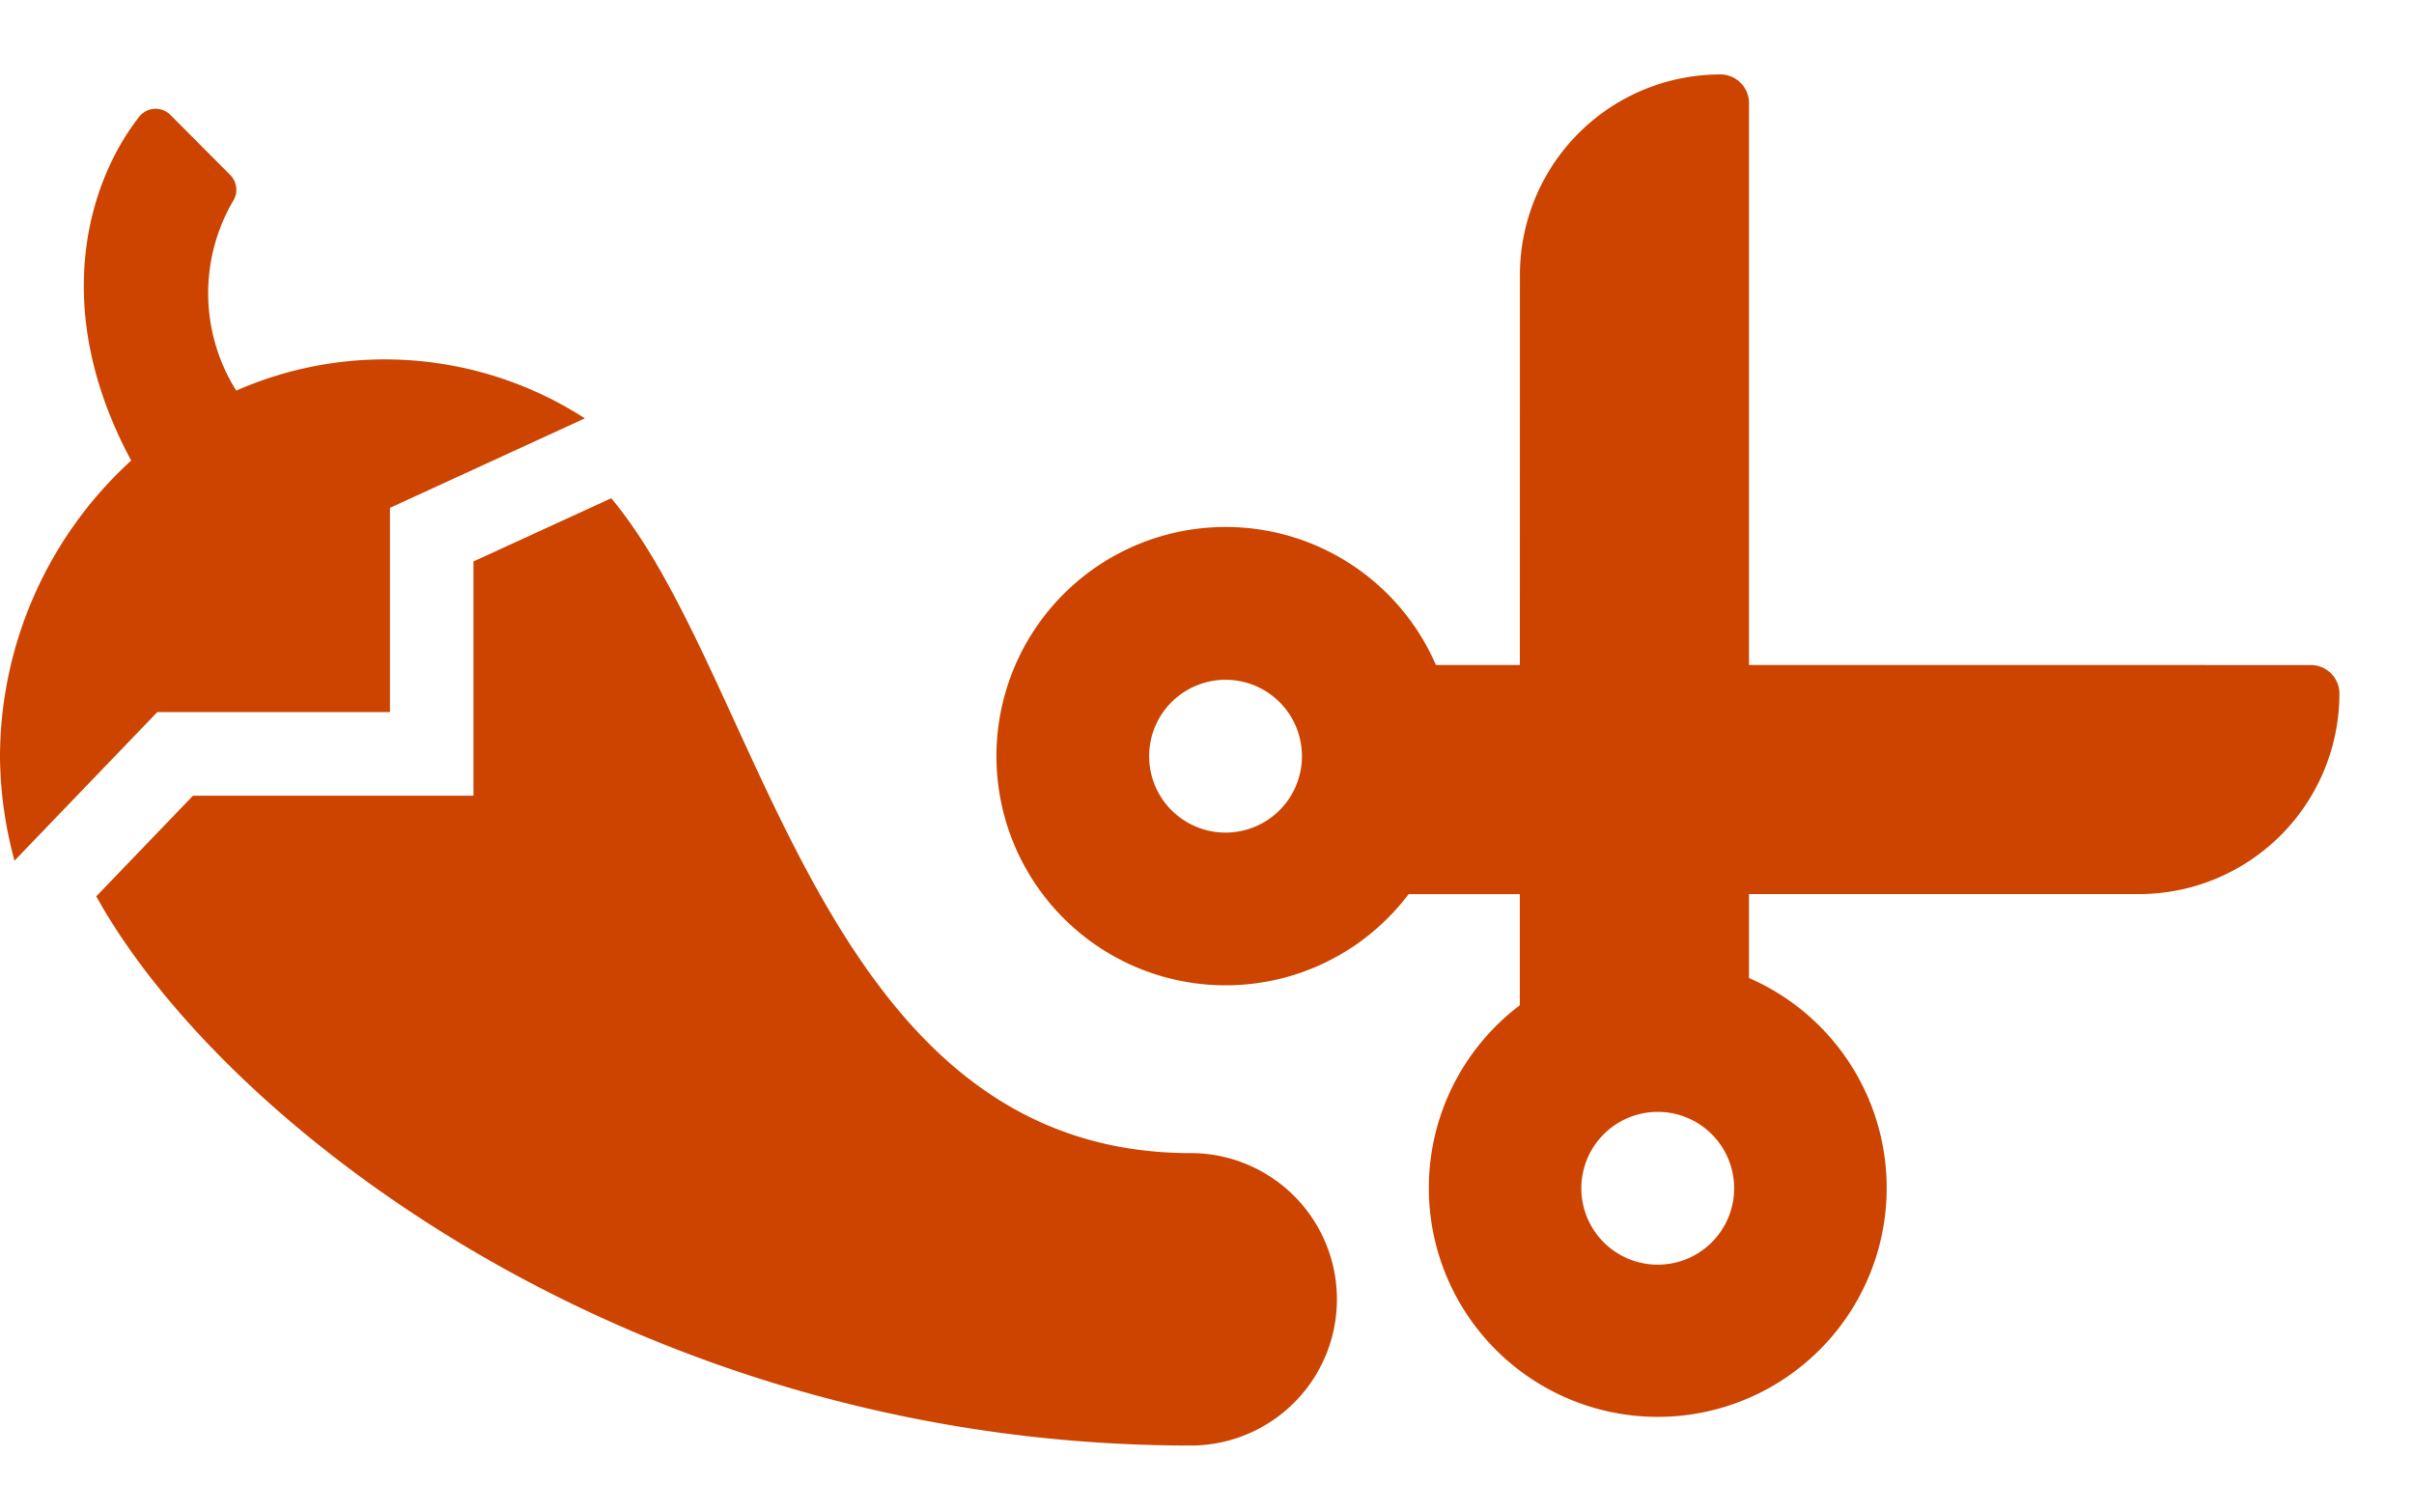 <svg xmlns="http://www.w3.org/2000/svg" width="45.142" height="28.284" viewBox="0 0 45.142 28.284"><g transform="translate(0 -7)"><path d="M8.854,12.848V8.467L11.43,7.285c2.855,3.4,3.923,12.247,10.836,12.247a2.734,2.734,0,0,1,0,5.469C11.883,25,4.167,19,1.8,14.73l1.809-1.882ZM2.453,6.58C.883,3.658,1.7,1.293,2.606.147A.391.391,0,0,1,3.189.118L4.307,1.241a.394.394,0,0,1,.043.5,3.423,3.423,0,0,0,.068,3.531,6.9,6.9,0,0,1,6.519.519L7.292,7.465v3.82H2.941L.271,14.063A7.628,7.628,0,0,1,0,12.144,7.52,7.52,0,0,1,2.453,6.58Z" transform="translate(0 9.033)" fill="#c40"/><path d="M12.413,10l7.43-7.43a.535.535,0,0,0,0-.758,3.75,3.75,0,0,0-5.3,0L9.383,6.97,8.273,5.86A4.286,4.286,0,1,0,4.882,8.53L6.352,10l-1.47,1.47a4.281,4.281,0,1,0,3.391,2.67l1.11-1.11,5.157,5.157a3.75,3.75,0,0,0,5.3,0,.535.535,0,0,0,0-.758ZM4.286,5.714A1.429,1.429,0,1,1,5.714,4.286,1.43,1.43,0,0,1,4.286,5.714Zm0,11.429a1.429,1.429,0,1,1,1.429-1.429A1.43,1.43,0,0,1,4.286,17.143Z" transform="translate(16.858 21.142) rotate(-45)" fill="#c40"/></g></svg>